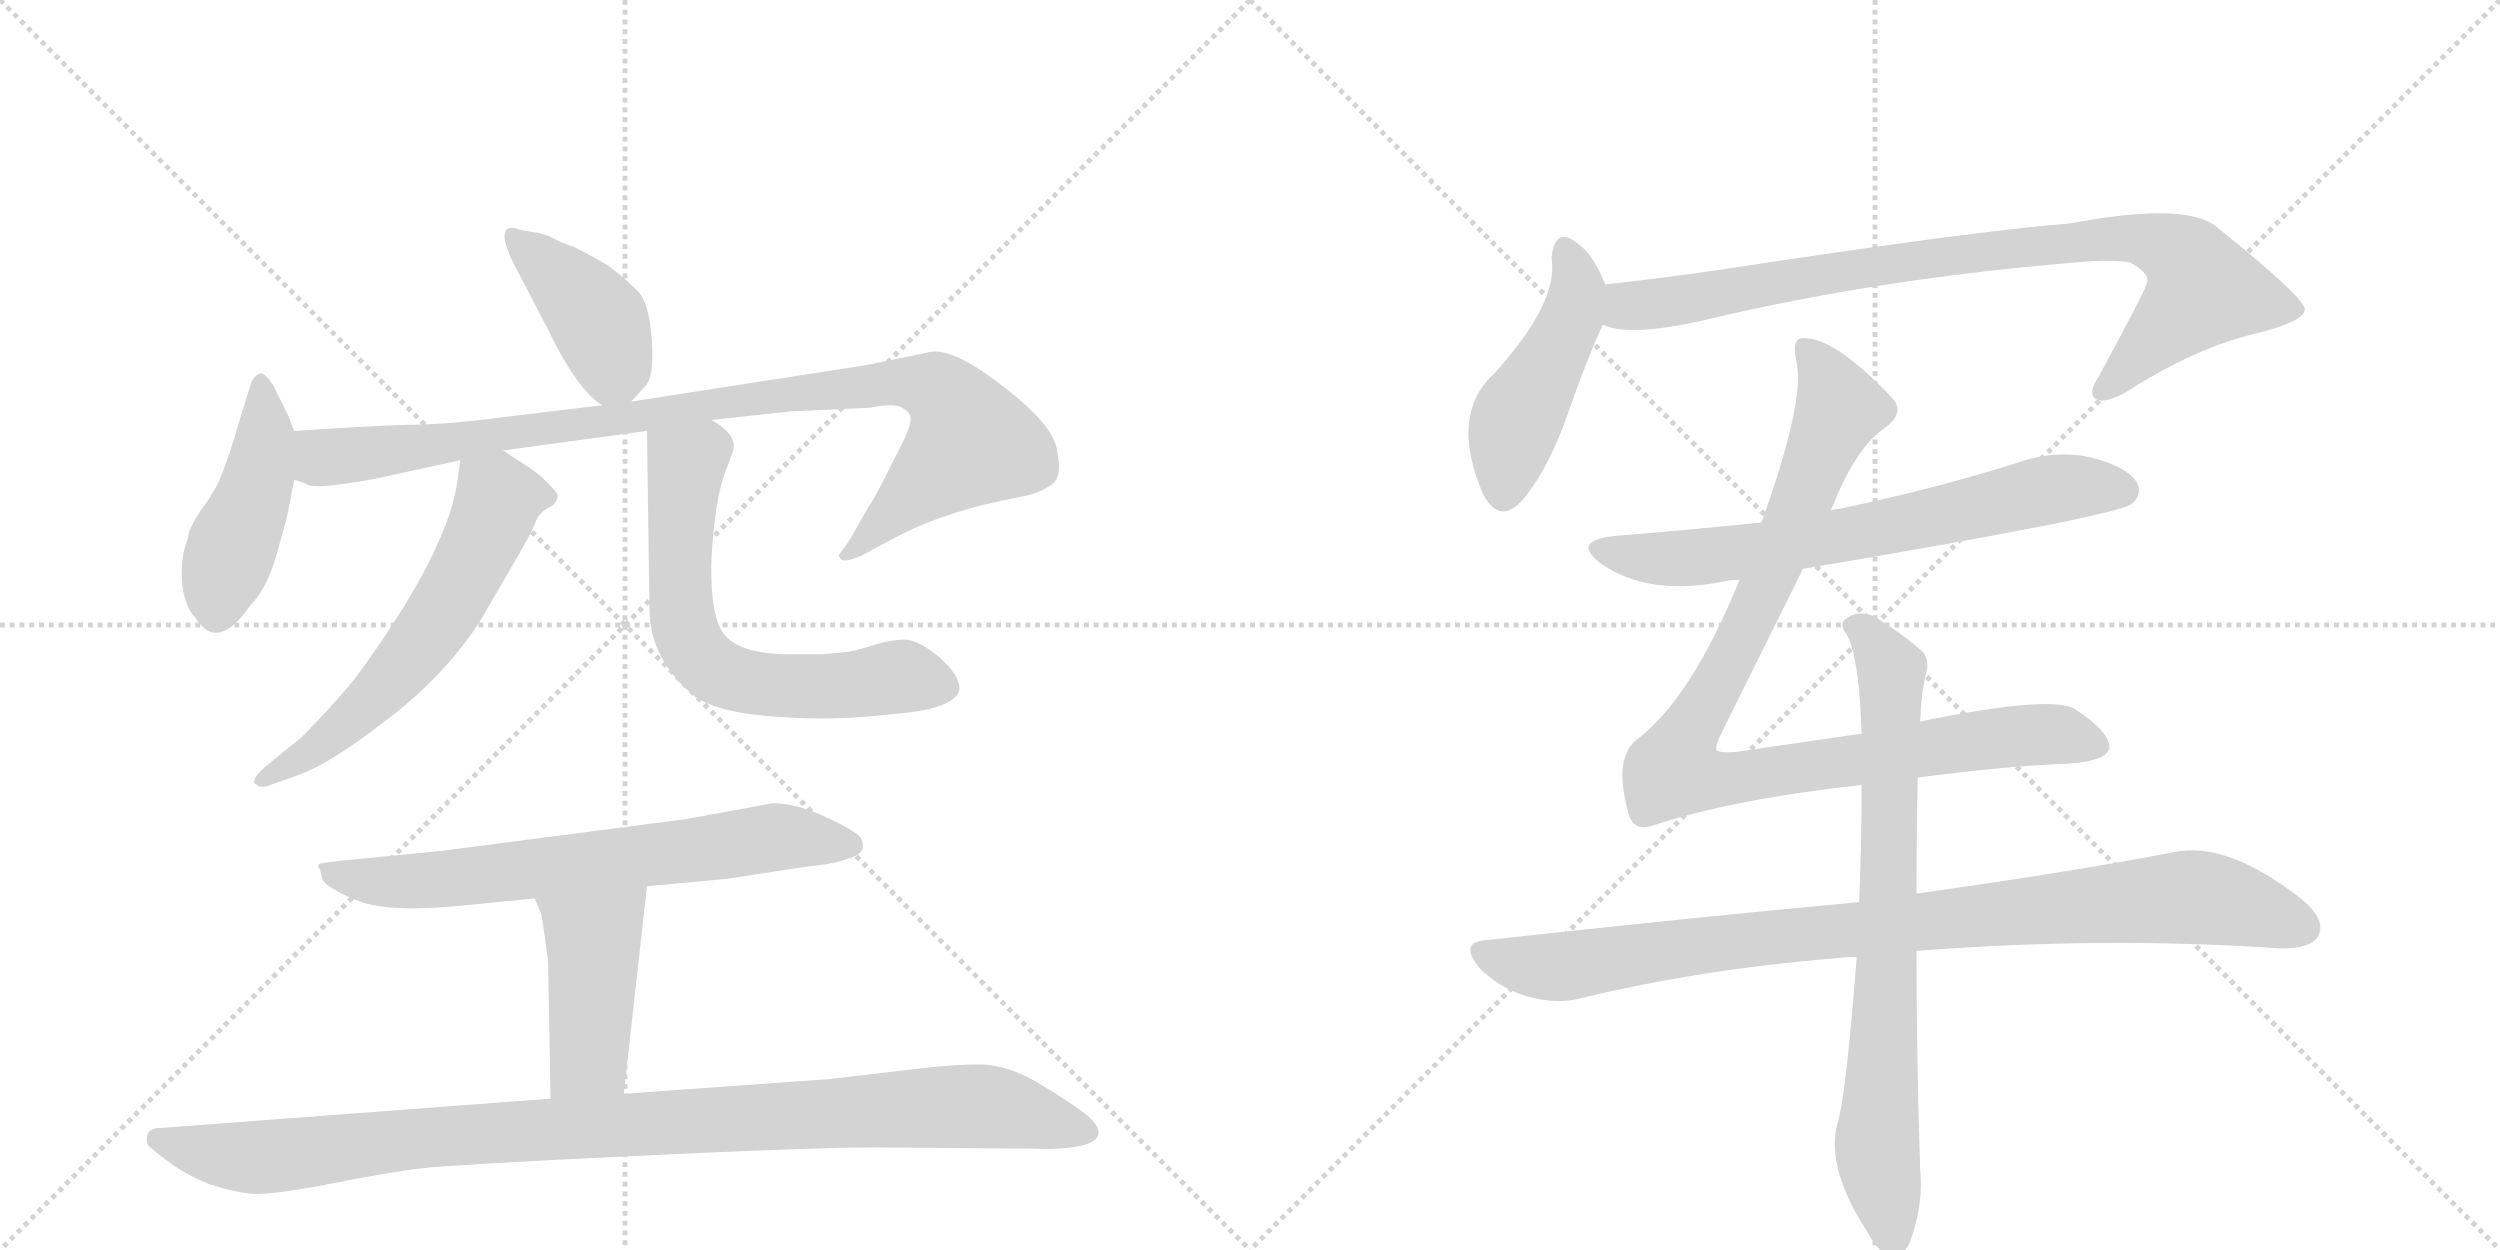 <svg version="1.1" viewBox="0 0 2048 1024" xmlns="http://www.w3.org/2000/svg">
  <g stroke="lightgray" stroke-dasharray="1,1" stroke-width="1" transform="scale(4, 4)">
    <line x1="0" y1="0" x2="256" y2="256"></line>
    <line x1="256" y1="0" x2="0" y2="256"></line>
    <line x1="128" y1="0" x2="128" y2="256"></line>
    <line x1="0" y1="128" x2="256" y2="128"></line>
    <line x1="256" y1="0" x2="512" y2="256"></line>
    <line x1="512" y1="0" x2="256" y2="256"></line>
    <line x1="384" y1="0" x2="384" y2="256"></line>
    <line x1="256" y1="128" x2="512" y2="128"></line>
  </g>
<g transform="scale(1, -1) translate(0, -850)">
   <style type="text/css">
    @keyframes keyframes0 {
      from {
       stroke: black;
       stroke-dashoffset: 414;
       stroke-width: 128;
       }
       57% {
       animation-timing-function: step-end;
       stroke: black;
       stroke-dashoffset: 0;
       stroke-width: 128;
       }
       to {
       stroke: black;
       stroke-width: 1024;
       }
       }
       #make-me-a-hanzi-animation-0 {
         animation: keyframes0 0.587s both;
         animation-delay: 0s;
         animation-timing-function: linear;
       }
    @keyframes keyframes1 {
      from {
       stroke: black;
       stroke-dashoffset: 448;
       stroke-width: 128;
       }
       59% {
       animation-timing-function: step-end;
       stroke: black;
       stroke-dashoffset: 0;
       stroke-width: 128;
       }
       to {
       stroke: black;
       stroke-width: 1024;
       }
       }
       #make-me-a-hanzi-animation-1 {
         animation: keyframes1 0.615s both;
         animation-delay: 0.587s;
         animation-timing-function: linear;
       }
    @keyframes keyframes2 {
      from {
       stroke: black;
       stroke-dashoffset: 971;
       stroke-width: 128;
       }
       76% {
       animation-timing-function: step-end;
       stroke: black;
       stroke-dashoffset: 0;
       stroke-width: 128;
       }
       to {
       stroke: black;
       stroke-width: 1024;
       }
       }
       #make-me-a-hanzi-animation-2 {
         animation: keyframes2 1.04s both;
         animation-delay: 1.201s;
         animation-timing-function: linear;
       }
    @keyframes keyframes3 {
      from {
       stroke: black;
       stroke-dashoffset: 602;
       stroke-width: 128;
       }
       66% {
       animation-timing-function: step-end;
       stroke: black;
       stroke-dashoffset: 0;
       stroke-width: 128;
       }
       to {
       stroke: black;
       stroke-width: 1024;
       }
       }
       #make-me-a-hanzi-animation-3 {
         animation: keyframes3 0.74s both;
         animation-delay: 2.242s;
         animation-timing-function: linear;
       }
    @keyframes keyframes4 {
      from {
       stroke: black;
       stroke-dashoffset: 655;
       stroke-width: 128;
       }
       68% {
       animation-timing-function: step-end;
       stroke: black;
       stroke-dashoffset: 0;
       stroke-width: 128;
       }
       to {
       stroke: black;
       stroke-width: 1024;
       }
       }
       #make-me-a-hanzi-animation-4 {
         animation: keyframes4 0.783s both;
         animation-delay: 2.982s;
         animation-timing-function: linear;
       }
    @keyframes keyframes5 {
      from {
       stroke: black;
       stroke-dashoffset: 693;
       stroke-width: 128;
       }
       69% {
       animation-timing-function: step-end;
       stroke: black;
       stroke-dashoffset: 0;
       stroke-width: 128;
       }
       to {
       stroke: black;
       stroke-width: 1024;
       }
       }
       #make-me-a-hanzi-animation-5 {
         animation: keyframes5 0.814s both;
         animation-delay: 3.765s;
         animation-timing-function: linear;
       }
    @keyframes keyframes6 {
      from {
       stroke: black;
       stroke-dashoffset: 441;
       stroke-width: 128;
       }
       59% {
       animation-timing-function: step-end;
       stroke: black;
       stroke-dashoffset: 0;
       stroke-width: 128;
       }
       to {
       stroke: black;
       stroke-width: 1024;
       }
       }
       #make-me-a-hanzi-animation-6 {
         animation: keyframes6 0.609s both;
         animation-delay: 4.579s;
         animation-timing-function: linear;
       }
    @keyframes keyframes7 {
      from {
       stroke: black;
       stroke-dashoffset: 1019;
       stroke-width: 128;
       }
       77% {
       animation-timing-function: step-end;
       stroke: black;
       stroke-dashoffset: 0;
       stroke-width: 128;
       }
       to {
       stroke: black;
       stroke-width: 1024;
       }
       }
       #make-me-a-hanzi-animation-7 {
         animation: keyframes7 1.079s both;
         animation-delay: 5.188s;
         animation-timing-function: linear;
       }
    @keyframes keyframes8 {
      from {
       stroke: black;
       stroke-dashoffset: 466;
       stroke-width: 128;
       }
       60% {
       animation-timing-function: step-end;
       stroke: black;
       stroke-dashoffset: 0;
       stroke-width: 128;
       }
       to {
       stroke: black;
       stroke-width: 1024;
       }
       }
       #make-me-a-hanzi-animation-8 {
         animation: keyframes8 0.629s both;
         animation-delay: 6.267s;
         animation-timing-function: linear;
       }
    @keyframes keyframes9 {
      from {
       stroke: black;
       stroke-dashoffset: 885;
       stroke-width: 128;
       }
       74% {
       animation-timing-function: step-end;
       stroke: black;
       stroke-dashoffset: 0;
       stroke-width: 128;
       }
       to {
       stroke: black;
       stroke-width: 1024;
       }
       }
       #make-me-a-hanzi-animation-9 {
         animation: keyframes9 0.97s both;
         animation-delay: 6.896s;
         animation-timing-function: linear;
       }
    @keyframes keyframes10 {
      from {
       stroke: black;
       stroke-dashoffset: 687;
       stroke-width: 128;
       }
       69% {
       animation-timing-function: step-end;
       stroke: black;
       stroke-dashoffset: 0;
       stroke-width: 128;
       }
       to {
       stroke: black;
       stroke-width: 1024;
       }
       }
       #make-me-a-hanzi-animation-10 {
         animation: keyframes10 0.809s both;
         animation-delay: 7.866s;
         animation-timing-function: linear;
       }
    @keyframes keyframes11 {
      from {
       stroke: black;
       stroke-dashoffset: 989;
       stroke-width: 128;
       }
       76% {
       animation-timing-function: step-end;
       stroke: black;
       stroke-dashoffset: 0;
       stroke-width: 128;
       }
       to {
       stroke: black;
       stroke-width: 1024;
       }
       }
       #make-me-a-hanzi-animation-11 {
         animation: keyframes11 1.055s both;
         animation-delay: 8.675s;
         animation-timing-function: linear;
       }
    @keyframes keyframes12 {
      from {
       stroke: black;
       stroke-dashoffset: 934;
       stroke-width: 128;
       }
       75% {
       animation-timing-function: step-end;
       stroke: black;
       stroke-dashoffset: 0;
       stroke-width: 128;
       }
       to {
       stroke: black;
       stroke-width: 1024;
       }
       }
       #make-me-a-hanzi-animation-12 {
         animation: keyframes12 1.01s both;
         animation-delay: 9.73s;
         animation-timing-function: linear;
       }
    @keyframes keyframes13 {
      from {
       stroke: black;
       stroke-dashoffset: 773;
       stroke-width: 128;
       }
       72% {
       animation-timing-function: step-end;
       stroke: black;
       stroke-dashoffset: 0;
       stroke-width: 128;
       }
       to {
       stroke: black;
       stroke-width: 1024;
       }
       }
       #make-me-a-hanzi-animation-13 {
         animation: keyframes13 0.879s both;
         animation-delay: 10.74s;
         animation-timing-function: linear;
       }
</style>
<path d="M 517 521 L 528 533 Q 536 540 534 571 Q 532 601 523 611 Q 514 620 499 632 Q 473 647 467 649 Q 462 650 453 655 Q 445 659 436 660 Q 428 661 422 663 Q 417 664 415 662 Q 409 655 425 626 L 449 580 Q 472 532 493 518 C 506 508 506 508 517 521 Z" fill="lightgray"></path> 
<path d="M 241 497 L 236 510 L 224 534 Q 217 545 213 544 Q 209 543 206 537 L 196 505 Q 189 480 183 465 Q 178 450 166 434 Q 154 417 154 409 Q 148 395 149 374 Q 151 353 160 344 Q 178 315 205 354 Q 219 368 227 397 L 235 426 L 241 457 L 241 497 Z" fill="lightgray"></path> 
<path d="M 241 457 L 250 454 Q 254 450 277 453 Q 300 456 313 459 L 377 473 L 412 481 L 530 497 L 583 506 L 648 513 L 713 516 Q 733 520 739 516 Q 746 512 746 507 Q 747 501 732 473 Q 718 444 711 434 L 695 406 L 687 395 Q 687 394 689 392 Q 691 389 704 394 L 738 412 Q 777 432 836 443 Q 849 445 860 452 Q 871 458 866 480 Q 864 505 803 547 Q 774 566 759 561 L 710 551 L 517 521 L 493 518 L 410 508 Q 365 502 333 502 Q 302 501 241 497 C 211 495 212 464 241 457 Z" fill="lightgray"></path> 
<path d="M 377 473 L 375 458 Q 368 399 290 293 Q 268 267 247 246 L 221 225 Q 205 212 209 208 Q 213 204 219 206 L 244 215 Q 270 224 315 259 Q 361 293 392 339 L 417 382 Q 436 414 439 423 Q 442 431 453 436 Q 457 441 457 444 Q 457 446 448 455 Q 440 463 432 468 L 412 481 C 387 497 381 501 377 473 Z" fill="lightgray"></path> 
<path d="M 530 497 L 532 352 Q 532 309 570 279 Q 589 266 635 263 Q 681 259 731 265 Q 784 269 786 286 Q 786 297 769 312 Q 752 326 741 326 Q 730 326 717 322 Q 705 318 695 316 L 673 314 L 648 314 Q 604 314 592 332 Q 581 349 583 396 Q 586 442 594 463 Q 602 483 601 484 Q 602 495 583 506 C 559 524 530 527 530 497 Z" fill="lightgray"></path> 
<path d="M 633 192 L 562 179 L 362 153 L 280 145 Q 262 143 261 142 Q 260 140 262 138 L 264 130 Q 267 123 291 113 Q 315 102 377 108 L 438 114 L 530 124 L 595 130 L 660 140 Q 683 142 696 147 Q 710 151 706 162 Q 704 168 678 180 Q 653 192 633 192 Z" fill="lightgray"></path> 
<path d="M 438 114 L 443 102 Q 444 101 449 62 L 451 -50 C 452 -80 508 -76 511 -46 L 530 124 C 533 154 426 142 438 114 Z" fill="lightgray"></path> 
<path d="M 451 -50 L 132 -74 Q 123 -74 121 -79 Q 119 -85 122 -89 Q 130 -96 140 -103 Q 150 -111 171 -120 Q 200 -129 212 -128 Q 225 -128 259 -122 Q 319 -110 346 -107 Q 373 -104 519 -97 Q 666 -90 717 -90 L 848 -91 Q 877 -92 891 -87 Q 909 -80 891 -64 Q 880 -55 852 -38 Q 825 -22 803 -22 Q 781 -22 756 -25 L 679 -34 L 511 -46 L 451 -50 Z" fill="lightgray"></path> 
<path d="M 1315 617 Q 1305 642 1293 650 Q 1274 666 1271 639 Q 1277 602 1224 544 Q 1187 510 1215 445 Q 1230 417 1251 445 Q 1270 470 1284 510 Q 1300 556 1313 584 C 1321 602 1321 602 1315 617 Z" fill="lightgray"></path> 
<path d="M 1313 584 Q 1334 574 1393 587 Q 1543 623 1713 636 Q 1735 637 1745 635 Q 1761 626 1759 619 Q 1759 615 1719 541 Q 1710 528 1717 523 Q 1724 519 1742 529 Q 1800 566 1849 577 Q 1889 587 1888 597 Q 1887 607 1816 664 Q 1791 685 1696 667 Q 1618 661 1409 629 Q 1361 622 1315 617 C 1285 614 1284 590 1313 584 Z" fill="lightgray"></path> 
<path d="M 1477 384 Q 1732 427 1746 437 Q 1755 444 1751 454 Q 1744 467 1714 475 Q 1684 482 1653 471 Q 1583 449 1506 433 Q 1503 433 1500 432 L 1443 422 Q 1385 416 1323 411 Q 1286 407 1312 388 Q 1351 361 1414 374 Q 1417 375 1425 375 L 1477 384 Z" fill="lightgray"></path> 
<path d="M 1571 213 Q 1640 222 1685 224 Q 1725 225 1728 237 Q 1729 250 1700 269 Q 1681 281 1573 259 L 1525 249 L 1422 234 Q 1407 233 1406 236 Q 1405 239 1411 251 L 1477 384 L 1500 432 Q 1519 481 1542 498 Q 1561 511 1551 523 Q 1503 574 1477 573 Q 1467 573 1472 552 Q 1478 519 1443 422 L 1425 375 Q 1386 279 1342 245 Q 1321 230 1334 184 Q 1338 168 1355 174 Q 1418 195 1525 207 L 1571 213 Z" fill="lightgray"></path> 
<path d="M 1523 111 Q 1382 98 1219 80 Q 1194 79 1212 57 Q 1228 41 1250 34 Q 1275 27 1294 32 Q 1393 56 1504 65 Q 1511 66 1521 66 L 1570 71 Q 1723 83 1869 73 Q 1893 73 1899 83 Q 1906 96 1886 113 Q 1825 161 1781 152 Q 1699 136 1570 118 L 1523 111 Z" fill="lightgray"></path> 
<path d="M 1573 259 Q 1574 284 1578 299 Q 1581 311 1574 317 Q 1552 336 1533 346 Q 1521 350 1512 343 Q 1506 339 1513 330 Q 1523 312 1525 249 L 1525 207 Q 1525 159 1523 111 L 1521 66 Q 1512 -51 1505 -71 Q 1496 -107 1529 -158 Q 1539 -176 1548 -180 Q 1558 -181 1564 -169 Q 1576 -138 1573 -108 Q 1570 -14 1570 71 L 1570 118 Q 1570 166 1571 213 L 1573 259 Z" fill="lightgray"></path> 
      <clipPath id="make-me-a-hanzi-clip-0">
      <path d="M 517 521 L 528 533 Q 536 540 534 571 Q 532 601 523 611 Q 514 620 499 632 Q 473 647 467 649 Q 462 650 453 655 Q 445 659 436 660 Q 428 661 422 663 Q 417 664 415 662 Q 409 655 425 626 L 449 580 Q 472 532 493 518 C 506 508 506 508 517 521 Z" fill="lightgray"></path>
      </clipPath>
      <path clip-path="url(#make-me-a-hanzi-clip-0)" d="M 419 657 L 492 585 L 502 549 L 497 532 " fill="none" id="make-me-a-hanzi-animation-0" stroke-dasharray="286 572" stroke-linecap="round"></path>

      <clipPath id="make-me-a-hanzi-clip-1">
      <path d="M 241 497 L 236 510 L 224 534 Q 217 545 213 544 Q 209 543 206 537 L 196 505 Q 189 480 183 465 Q 178 450 166 434 Q 154 417 154 409 Q 148 395 149 374 Q 151 353 160 344 Q 178 315 205 354 Q 219 368 227 397 L 235 426 L 241 457 L 241 497 Z" fill="lightgray"></path>
      </clipPath>
      <path clip-path="url(#make-me-a-hanzi-clip-1)" d="M 215 535 L 218 495 L 211 455 L 179 371 L 177 350 " fill="none" id="make-me-a-hanzi-animation-1" stroke-dasharray="320 640" stroke-linecap="round"></path>

      <clipPath id="make-me-a-hanzi-clip-2">
      <path d="M 241 457 L 250 454 Q 254 450 277 453 Q 300 456 313 459 L 377 473 L 412 481 L 530 497 L 583 506 L 648 513 L 713 516 Q 733 520 739 516 Q 746 512 746 507 Q 747 501 732 473 Q 718 444 711 434 L 695 406 L 687 395 Q 687 394 689 392 Q 691 389 704 394 L 738 412 Q 777 432 836 443 Q 849 445 860 452 Q 871 458 866 480 Q 864 505 803 547 Q 774 566 759 561 L 710 551 L 517 521 L 493 518 L 410 508 Q 365 502 333 502 Q 302 501 241 497 C 211 495 212 464 241 457 Z" fill="lightgray"></path>
      </clipPath>
      <path clip-path="url(#make-me-a-hanzi-clip-2)" d="M 251 490 L 261 477 L 281 476 L 645 528 L 732 537 L 768 530 L 778 523 L 796 488 L 695 398 " fill="none" id="make-me-a-hanzi-animation-2" stroke-dasharray="843 1686" stroke-linecap="round"></path>

      <clipPath id="make-me-a-hanzi-clip-3">
      <path d="M 377 473 L 375 458 Q 368 399 290 293 Q 268 267 247 246 L 221 225 Q 205 212 209 208 Q 213 204 219 206 L 244 215 Q 270 224 315 259 Q 361 293 392 339 L 417 382 Q 436 414 439 423 Q 442 431 453 436 Q 457 441 457 444 Q 457 446 448 455 Q 440 463 432 468 L 412 481 C 387 497 381 501 377 473 Z" fill="lightgray"></path>
      </clipPath>
      <path clip-path="url(#make-me-a-hanzi-clip-3)" d="M 446 444 L 408 441 L 370 359 L 338 314 L 284 257 L 215 210 " fill="none" id="make-me-a-hanzi-animation-3" stroke-dasharray="474 948" stroke-linecap="round"></path>

      <clipPath id="make-me-a-hanzi-clip-4">
      <path d="M 530 497 L 532 352 Q 532 309 570 279 Q 589 266 635 263 Q 681 259 731 265 Q 784 269 786 286 Q 786 297 769 312 Q 752 326 741 326 Q 730 326 717 322 Q 705 318 695 316 L 673 314 L 648 314 Q 604 314 592 332 Q 581 349 583 396 Q 586 442 594 463 Q 602 483 601 484 Q 602 495 583 506 C 559 524 530 527 530 497 Z" fill="lightgray"></path>
      </clipPath>
      <path clip-path="url(#make-me-a-hanzi-clip-4)" d="M 538 490 L 562 468 L 557 360 L 567 320 L 582 304 L 629 289 L 669 287 L 746 295 L 773 288 " fill="none" id="make-me-a-hanzi-animation-4" stroke-dasharray="527 1054" stroke-linecap="round"></path>

      <clipPath id="make-me-a-hanzi-clip-5">
      <path d="M 633 192 L 562 179 L 362 153 L 280 145 Q 262 143 261 142 Q 260 140 262 138 L 264 130 Q 267 123 291 113 Q 315 102 377 108 L 438 114 L 530 124 L 595 130 L 660 140 Q 683 142 696 147 Q 710 151 706 162 Q 704 168 678 180 Q 653 192 633 192 Z" fill="lightgray"></path>
      </clipPath>
      <path clip-path="url(#make-me-a-hanzi-clip-5)" d="M 264 141 L 288 130 L 348 128 L 631 164 L 696 158 " fill="none" id="make-me-a-hanzi-animation-5" stroke-dasharray="565 1130" stroke-linecap="round"></path>

      <clipPath id="make-me-a-hanzi-clip-6">
      <path d="M 438 114 L 443 102 Q 444 101 449 62 L 451 -50 C 452 -80 508 -76 511 -46 L 530 124 C 533 154 426 142 438 114 Z" fill="lightgray"></path>
      </clipPath>
      <path clip-path="url(#make-me-a-hanzi-clip-6)" d="M 523 117 L 485 78 L 482 -16 L 458 -43 " fill="none" id="make-me-a-hanzi-animation-6" stroke-dasharray="313 626" stroke-linecap="round"></path>

      <clipPath id="make-me-a-hanzi-clip-7">
      <path d="M 451 -50 L 132 -74 Q 123 -74 121 -79 Q 119 -85 122 -89 Q 130 -96 140 -103 Q 150 -111 171 -120 Q 200 -129 212 -128 Q 225 -128 259 -122 Q 319 -110 346 -107 Q 373 -104 519 -97 Q 666 -90 717 -90 L 848 -91 Q 877 -92 891 -87 Q 909 -80 891 -64 Q 880 -55 852 -38 Q 825 -22 803 -22 Q 781 -22 756 -25 L 679 -34 L 511 -46 L 451 -50 Z" fill="lightgray"></path>
      </clipPath>
      <path clip-path="url(#make-me-a-hanzi-clip-7)" d="M 130 -83 L 174 -95 L 216 -98 L 381 -79 L 796 -56 L 888 -75 " fill="none" id="make-me-a-hanzi-animation-7" stroke-dasharray="891 1782" stroke-linecap="round"></path>

      <clipPath id="make-me-a-hanzi-clip-8">
      <path d="M 1315 617 Q 1305 642 1293 650 Q 1274 666 1271 639 Q 1277 602 1224 544 Q 1187 510 1215 445 Q 1230 417 1251 445 Q 1270 470 1284 510 Q 1300 556 1313 584 C 1321 602 1321 602 1315 617 Z" fill="lightgray"></path>
      </clipPath>
      <path clip-path="url(#make-me-a-hanzi-clip-8)" d="M 1282 644 L 1292 613 L 1288 591 L 1242 505 L 1232 448 " fill="none" id="make-me-a-hanzi-animation-8" stroke-dasharray="338 676" stroke-linecap="round"></path>

      <clipPath id="make-me-a-hanzi-clip-9">
      <path d="M 1313 584 Q 1334 574 1393 587 Q 1543 623 1713 636 Q 1735 637 1745 635 Q 1761 626 1759 619 Q 1759 615 1719 541 Q 1710 528 1717 523 Q 1724 519 1742 529 Q 1800 566 1849 577 Q 1889 587 1888 597 Q 1887 607 1816 664 Q 1791 685 1696 667 Q 1618 661 1409 629 Q 1361 622 1315 617 C 1285 614 1284 590 1313 584 Z" fill="lightgray"></path>
      </clipPath>
      <path clip-path="url(#make-me-a-hanzi-clip-9)" d="M 1319 589 L 1333 599 L 1587 640 L 1732 655 L 1778 646 L 1793 635 L 1805 613 L 1722 529 " fill="none" id="make-me-a-hanzi-animation-9" stroke-dasharray="757 1514" stroke-linecap="round"></path>

      <clipPath id="make-me-a-hanzi-clip-10">
      <path d="M 1477 384 Q 1732 427 1746 437 Q 1755 444 1751 454 Q 1744 467 1714 475 Q 1684 482 1653 471 Q 1583 449 1506 433 Q 1503 433 1500 432 L 1443 422 Q 1385 416 1323 411 Q 1286 407 1312 388 Q 1351 361 1414 374 Q 1417 375 1425 375 L 1477 384 Z" fill="lightgray"></path>
      </clipPath>
      <path clip-path="url(#make-me-a-hanzi-clip-10)" d="M 1315 401 L 1360 392 L 1402 394 L 1514 411 L 1691 451 L 1739 448 " fill="none" id="make-me-a-hanzi-animation-10" stroke-dasharray="559 1118" stroke-linecap="round"></path>

      <clipPath id="make-me-a-hanzi-clip-11">
      <path d="M 1571 213 Q 1640 222 1685 224 Q 1725 225 1728 237 Q 1729 250 1700 269 Q 1681 281 1573 259 L 1525 249 L 1422 234 Q 1407 233 1406 236 Q 1405 239 1411 251 L 1477 384 L 1500 432 Q 1519 481 1542 498 Q 1561 511 1551 523 Q 1503 574 1477 573 Q 1467 573 1472 552 Q 1478 519 1443 422 L 1425 375 Q 1386 279 1342 245 Q 1321 230 1334 184 Q 1338 168 1355 174 Q 1418 195 1525 207 L 1571 213 Z" fill="lightgray"></path>
      </clipPath>
      <path clip-path="url(#make-me-a-hanzi-clip-11)" d="M 1480 563 L 1507 516 L 1436 346 L 1371 219 L 1409 211 L 1667 248 L 1719 239 " fill="none" id="make-me-a-hanzi-animation-11" stroke-dasharray="861 1722" stroke-linecap="round"></path>

      <clipPath id="make-me-a-hanzi-clip-12">
      <path d="M 1523 111 Q 1382 98 1219 80 Q 1194 79 1212 57 Q 1228 41 1250 34 Q 1275 27 1294 32 Q 1393 56 1504 65 Q 1511 66 1521 66 L 1570 71 Q 1723 83 1869 73 Q 1893 73 1899 83 Q 1906 96 1886 113 Q 1825 161 1781 152 Q 1699 136 1570 118 L 1523 111 Z" fill="lightgray"></path>
      </clipPath>
      <path clip-path="url(#make-me-a-hanzi-clip-12)" d="M 1216 68 L 1283 58 L 1475 85 L 1791 115 L 1822 112 L 1886 90 " fill="none" id="make-me-a-hanzi-animation-12" stroke-dasharray="806 1612" stroke-linecap="round"></path>

      <clipPath id="make-me-a-hanzi-clip-13">
      <path d="M 1573 259 Q 1574 284 1578 299 Q 1581 311 1574 317 Q 1552 336 1533 346 Q 1521 350 1512 343 Q 1506 339 1513 330 Q 1523 312 1525 249 L 1525 207 Q 1525 159 1523 111 L 1521 66 Q 1512 -51 1505 -71 Q 1496 -107 1529 -158 Q 1539 -176 1548 -180 Q 1558 -181 1564 -169 Q 1576 -138 1573 -108 Q 1570 -14 1570 71 L 1570 118 Q 1570 166 1571 213 L 1573 259 Z" fill="lightgray"></path>
      </clipPath>
      <path clip-path="url(#make-me-a-hanzi-clip-13)" d="M 1520 337 L 1550 301 L 1538 -97 L 1550 -168 " fill="none" id="make-me-a-hanzi-animation-13" stroke-dasharray="645 1290" stroke-linecap="round"></path>

</g>
</svg>
